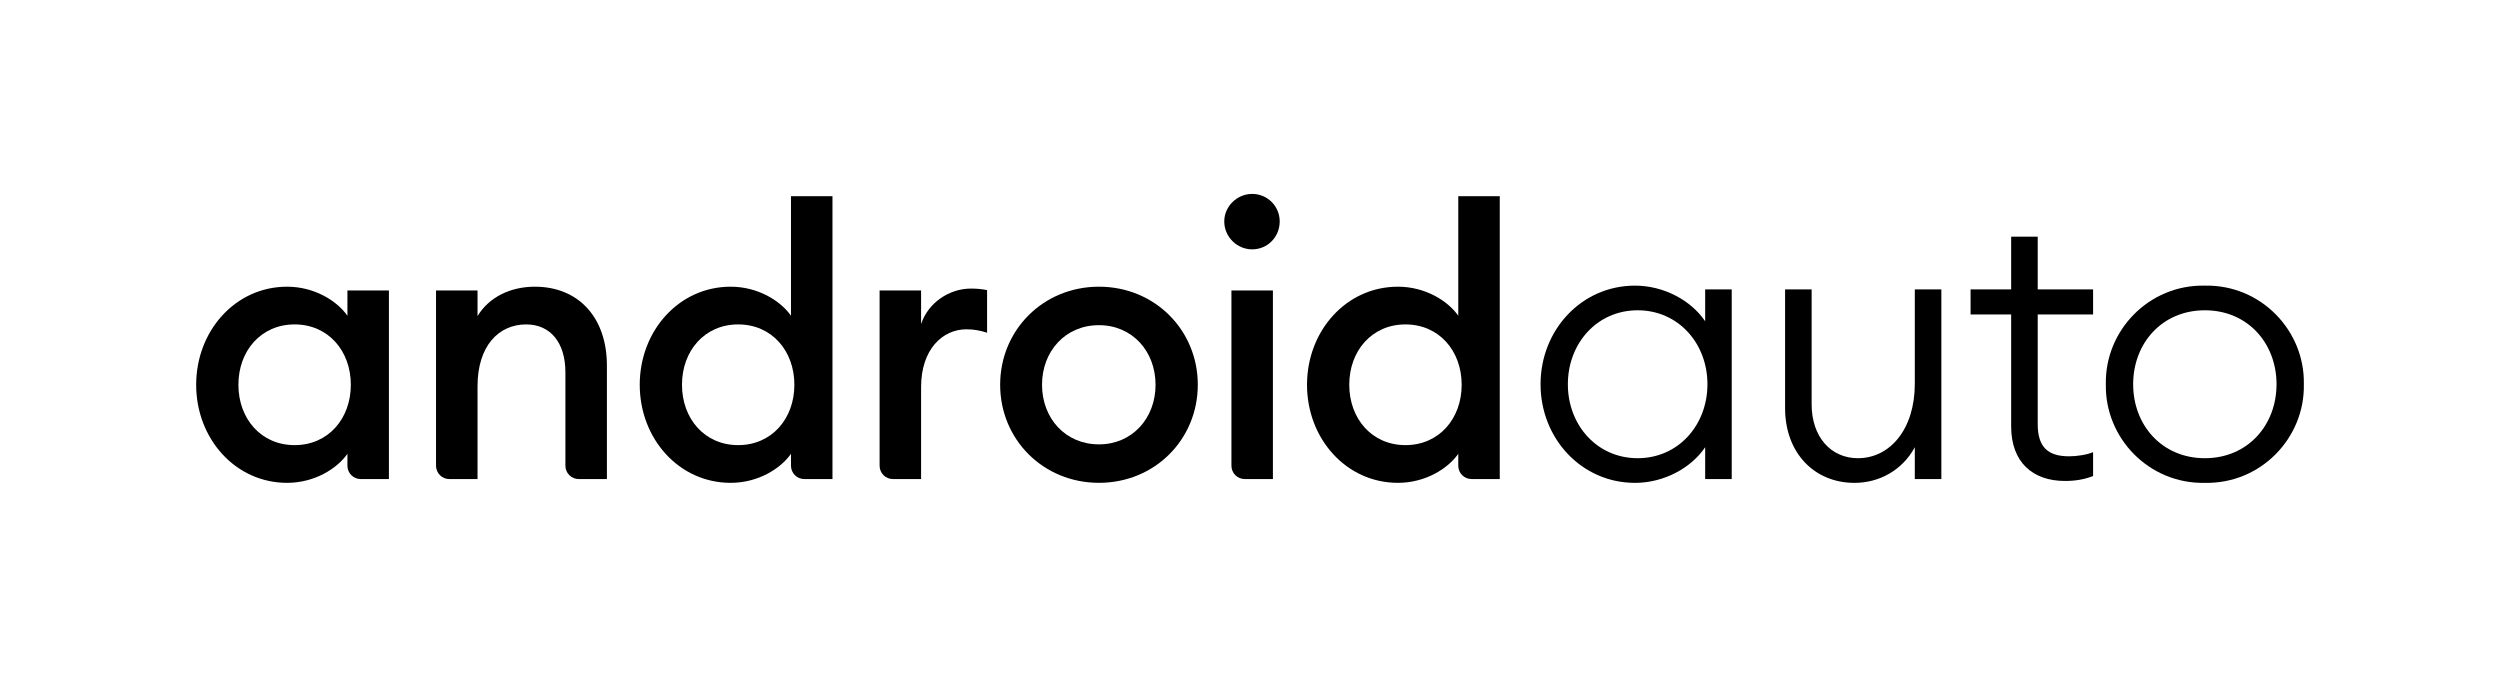 <?xml version="1.0" encoding="utf-8"?>
<!-- Generator: Adobe Illustrator 23.0.4, SVG Export Plug-In . SVG Version: 6.00 Build 0)  -->
<svg version="1.1" xmlns="http://www.w3.org/2000/svg" xmlns:xlink="http://www.w3.org/1999/xlink" x="0px" y="0px"
	 viewBox="0 0 547.728 148.775" style="enable-background:new 0 0 547.728 148.775;" xml:space="preserve">
<style type="text/css">
	.st0{fill:none;}
</style>
<g id="Layer_1">
	<g>
		<rect class="st0" width="547.728" height="148.775"/>
		<g>
			<g>
				<path d="M64.548,71.076c-7.356,0-12.315,5.785-12.315,13.222c0,7.436,4.959,13.224,12.315,13.224
					c7.356,0,12.315-5.788,12.315-13.224C76.863,76.861,71.903,71.076,64.548,71.076 M62.894,62.812
					c5.951,0,10.91,3.058,13.224,6.364l-0-5.538l9.09,0l0,41.319h-6.175
					c-1.61,0-2.915-1.305-2.915-2.915l-0-2.619c-2.314,3.306-7.273,6.362-13.224,6.362
					c-11.32,0-19.915-9.668-19.915-21.485S51.575,62.812,62.894,62.812"/>
				<path d="M95.53,63.638l9.093,0v5.62c2.476-4.132,7.189-6.446,12.561-6.446
					c9.585,0,15.783,6.777,15.783,17.27v24.874h-6.175c-1.61,0-2.915-1.305-2.915-2.915L123.876,81.572
					c0-6.53-3.306-10.495-8.594-10.495c-6.032,0-10.659,4.71-10.659,13.551l0,20.33l-6.177,0
					c-1.61,0-2.915-1.305-2.915-2.915L95.53,63.638z"/>
				<path d="M161.729,71.076c-7.353,0-12.312,5.785-12.312,13.222c0,7.436,4.959,13.224,12.312,13.224
					c7.353-0,12.312-5.788,12.312-13.224C174.041,76.861,169.082,71.076,161.729,71.076
					 M160.076,62.812c5.951,0,10.909,3.058,13.222,6.364l-0-26.196l9.089,0l0,61.977
					l-6.173,0c-1.61,0-2.915-1.305-2.915-2.915v-2.619c-2.314,3.306-7.272,6.362-13.222,6.362
					c-11.322,0-19.916-9.668-19.916-21.485C140.159,72.481,148.753,62.812,160.076,62.812"/>
				<path d="M192.712,63.638l9.09,0v7.356c1.569-4.711,6.198-7.769,10.91-7.769
					c1.154,0,2.314,0.084,3.552,0.332v9.338c-1.57-0.498-2.891-0.746-4.544-0.746
					c-5.206,0-9.917,4.38-9.917,12.645v20.163h-6.175c-1.61,0-2.915-1.305-2.915-2.915L192.712,63.638z
					"/>
				<path d="M240.776,97.356c7.272-0,12.396-5.704,12.396-13.057c0-7.354-5.125-13.057-12.396-13.057
					c-7.354,0-12.478,5.703-12.478,13.057C228.298,91.652,233.421,97.356,240.776,97.356 M240.776,105.783
					c-12.231,0-21.651-9.504-21.651-21.484c0-11.983,9.42-21.488,21.651-21.488
					c12.231,0,21.651,9.505,21.651,21.488C262.426,96.279,253.007,105.783,240.776,105.783"/>
				<path d="M269.796,63.638l9.087,0l0,41.319h-6.172c-1.61,0-2.915-1.305-2.915-2.915V63.638z
					 M274.337,54.632c-3.306,0-6.113-2.726-6.113-6.116c0-3.306,2.807-6.032,6.113-6.032
					c3.388,0,6.035,2.726,6.035,6.032C280.372,51.906,277.725,54.632,274.337,54.632"/>
				<path d="M307.924,71.076c-7.353,0-12.312,5.785-12.312,13.222c0,7.436,4.959,13.224,12.312,13.224
					c7.356,0,12.315-5.788,12.315-13.224C320.239,76.861,315.279,71.076,307.924,71.076 M306.271,62.812
					c5.951,0,10.91,3.058,13.224,6.364V42.98l9.09,0l0,61.977h-6.175
					c-1.61,0-2.915-1.305-2.915-2.915v-2.619c-2.314,3.306-7.273,6.362-13.224,6.362
					c-11.32,0-19.915-9.668-19.915-21.485C286.356,72.481,294.951,62.812,306.271,62.812"/>
			</g>
			<g>
				<path d="M373.588,97.98c-3.075,4.57-9.058,7.811-15.374,7.811
					c-11.717,0-20.692-9.723-20.692-21.607c0-11.882,8.975-21.605,20.692-21.605
					c6.316,0,12.299,3.24,15.374,7.811v-6.98h5.817v41.549h-5.817V97.98z M343.505,84.184
					c0,8.976,6.399,16.204,15.29,16.204s15.29-7.229,15.29-16.204c0-8.974-6.399-16.204-15.29-16.204
					S343.505,75.21,343.505,84.184z"/>
				<path d="M419.518,97.98c-2.742,5.068-7.812,7.811-13.213,7.811c-8.809,0-15.208-6.565-15.208-16.371
					V63.41h5.817v25.178c0,7.064,4.155,11.8,10.138,11.8c7.064,0,12.465-6.397,12.465-16.287
					v-20.691h5.817v41.549h-5.817V97.98z"/>
				<path d="M440.628,68.894h-8.892v-5.484h8.892V51.858h5.817v11.552h12.132v5.484h-12.132v24.017
					c0,5.069,2.244,7.062,6.897,7.062c1.662,0,3.906-0.332,5.235-0.914v5.236
					c-1.911,0.747-3.906,1.08-6.149,1.08c-7.064,0-11.801-4.073-11.801-11.966V68.894z"/>
				<path d="M504.752,84.184c0.25,11.717-9.39,21.856-21.689,21.607
					c-12.299,0.249-21.938-9.889-21.689-21.607c-0.249-11.717,9.39-21.854,21.689-21.605
					C495.362,62.33,505.002,72.467,504.752,84.184z M467.357,84.184c0,8.976,6.316,16.204,15.706,16.204
					c9.39,0,15.705-7.229,15.705-16.204c0-8.974-6.315-16.204-15.705-16.204
					C473.673,67.98,467.357,75.21,467.357,84.184z"/>
			</g>
		</g>
	</g>
</g>
<g id="Layer_2">
</g>
</svg>
